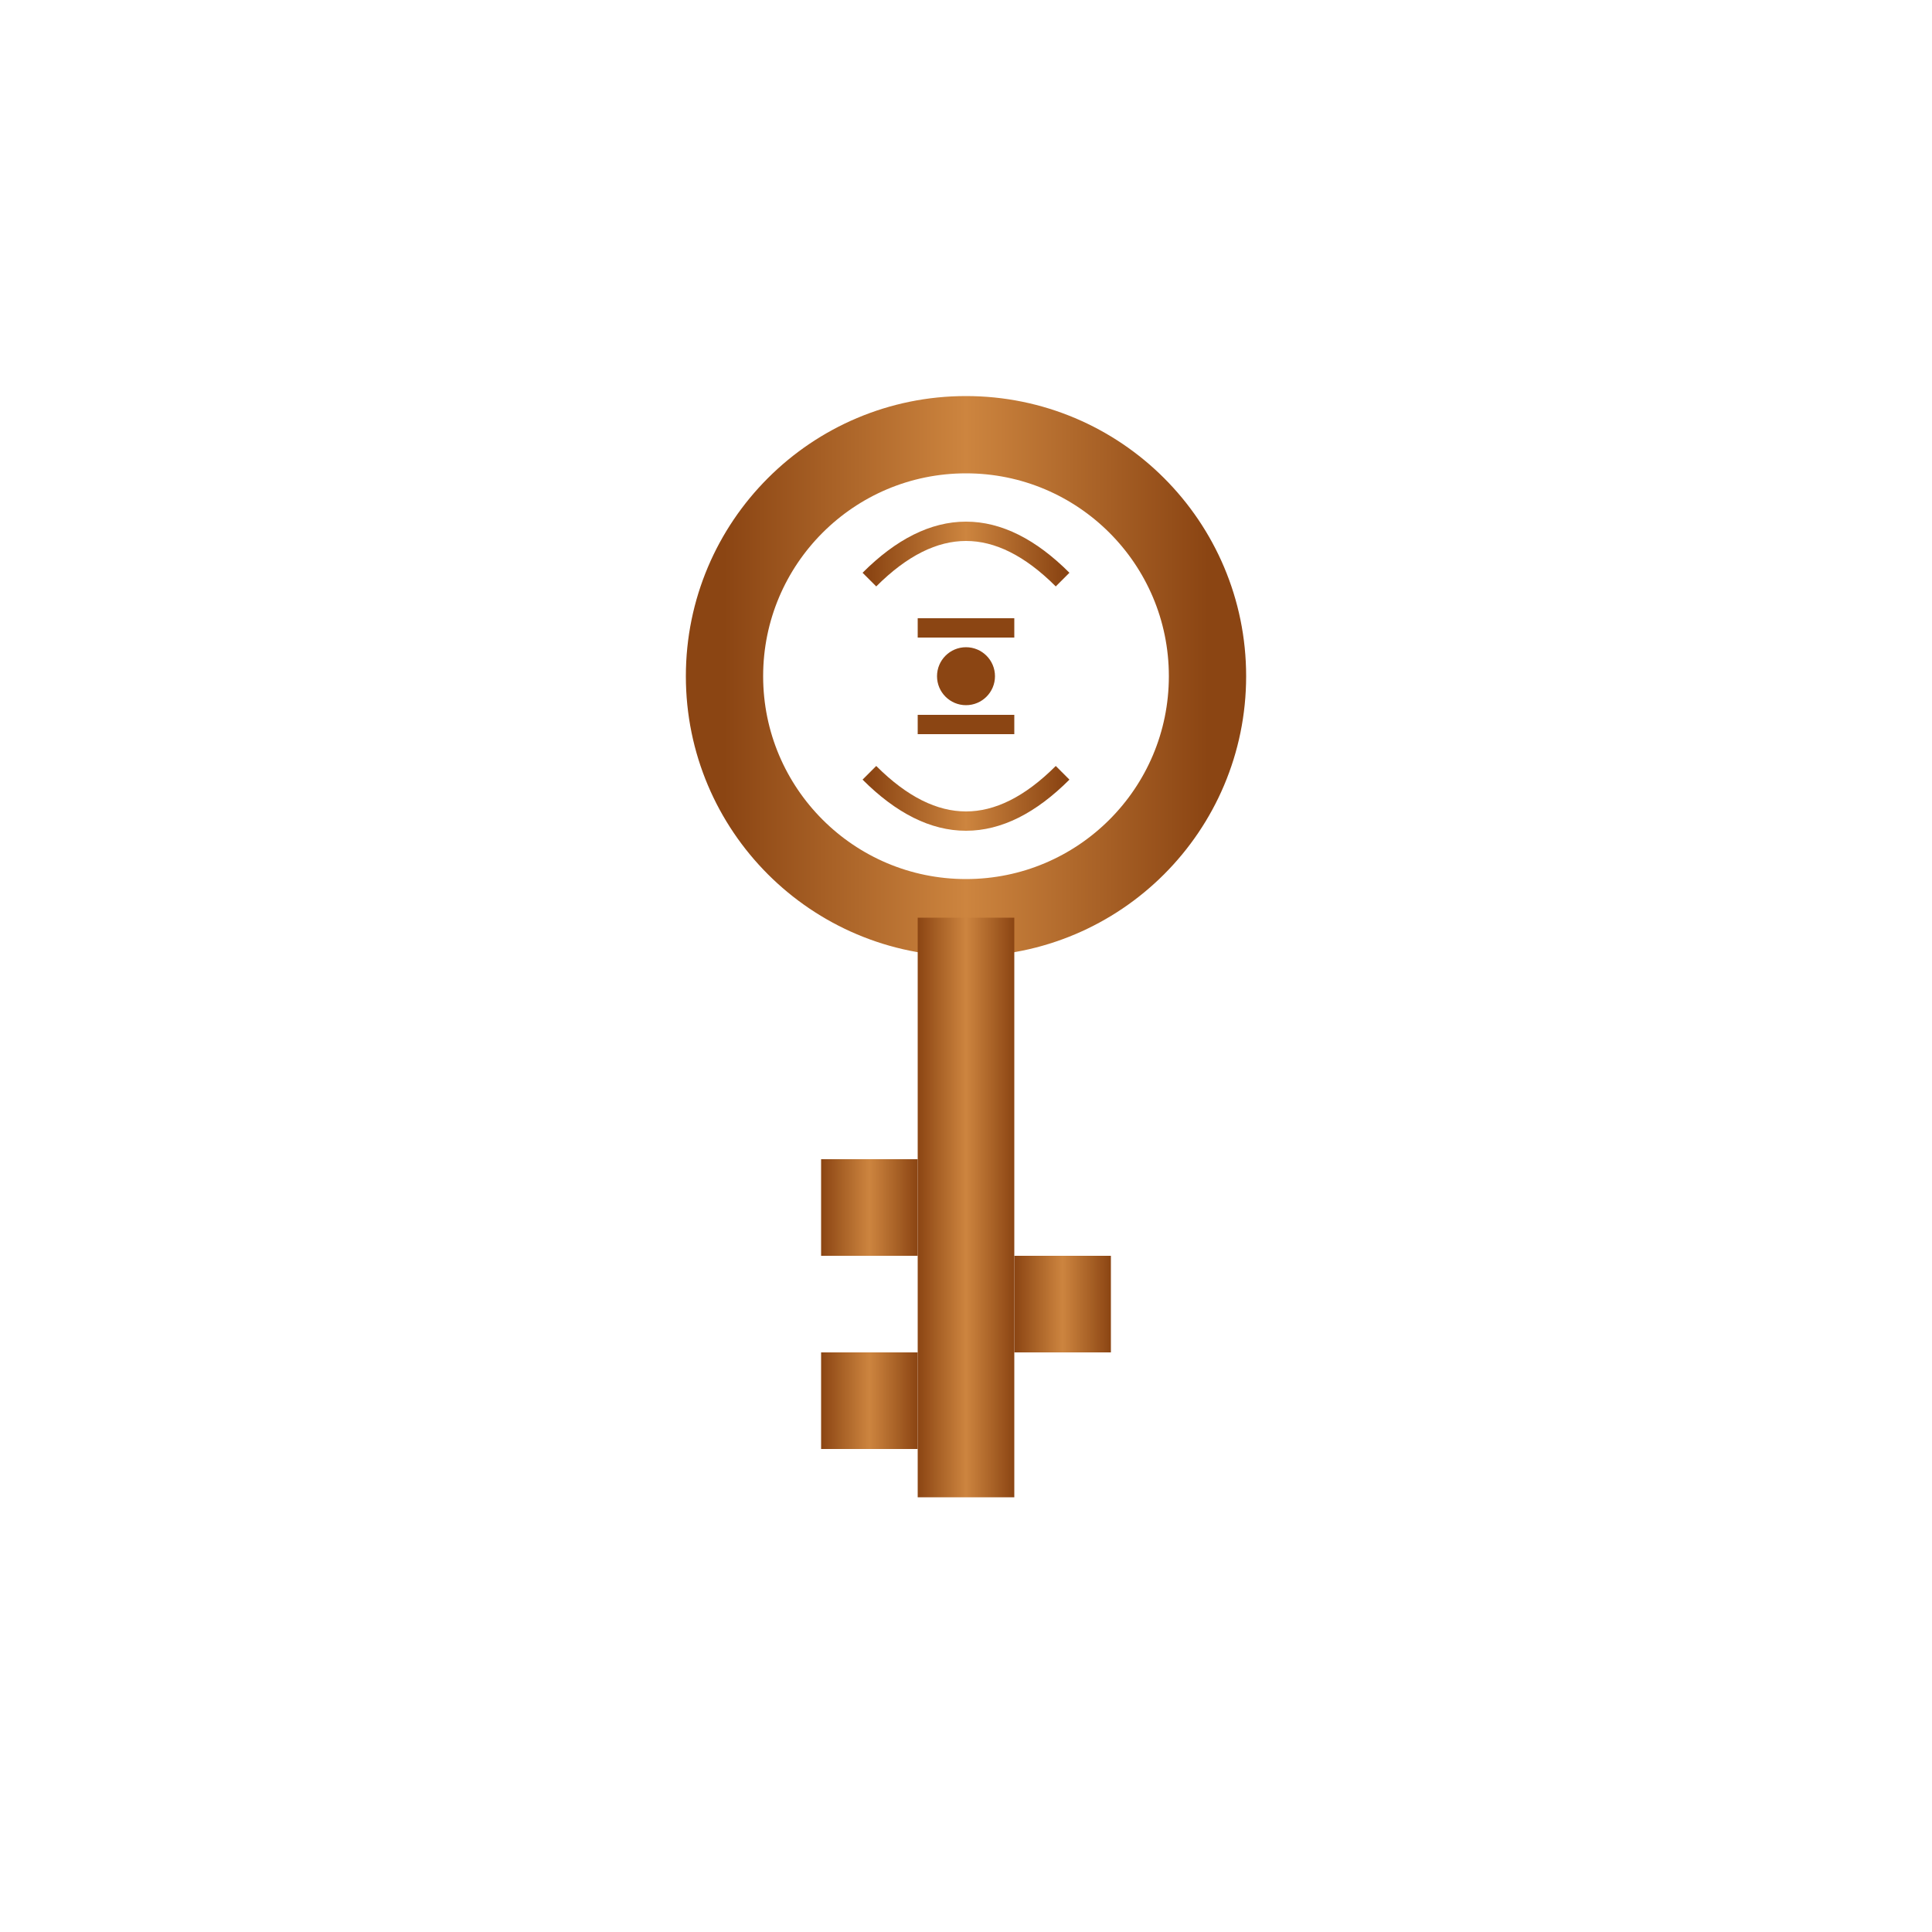 <?xml version="1.0" encoding="UTF-8"?>
<svg width="200" height="200" viewBox="0 0 200 200" xmlns="http://www.w3.org/2000/svg">
  <!-- Définition des gradients -->
  <defs>
    <linearGradient id="metal-ancien" x1="0%" y1="0%" x2="100%" y2="0%">
      <stop offset="0%" style="stop-color:#8B4513"/>
      <stop offset="50%" style="stop-color:#CD853F"/>
      <stop offset="100%" style="stop-color:#8B4513"/>
    </linearGradient>
    <filter id="rouille">
      <feGaussianBlur in="SourceAlpha" stdDeviation="2" result="blur"/>
      <feFlood flood-color="#A0522D" flood-opacity="0.5" result="color"/>
      <feComposite in="color" in2="blur" operator="in" result="shadow"/>
      <feMerge>
        <feMergeNode in="shadow"/>
        <feMergeNode in="SourceGraphic"/>
      </feMerge>
    </filter>
  </defs>

  <!-- Anneau de la clé -->
  <circle cx="100" cy="70" r="25" 
          fill="none" stroke="url(#metal-ancien)" stroke-width="8"
          filter="url(#rouille)"/>
  
  <!-- Tige de la clé -->
  <rect x="95" y="95" width="10" height="60" 
        fill="url(#metal-ancien)" filter="url(#rouille)"/>
  
  <!-- Dents de la clé -->
  <path d="M95 140 L85 140 L85 150 L95 150" 
        fill="url(#metal-ancien)" filter="url(#rouille)"/>
  <path d="M105 130 L115 130 L115 140 L105 140" 
        fill="url(#metal-ancien)" filter="url(#rouille)"/>
  <path d="M95 120 L85 120 L85 130 L95 130" 
        fill="url(#metal-ancien)" filter="url(#rouille)"/>
  
  <!-- Ornements -->
  <path d="M90 60 Q100 50 110 60" 
        fill="none" stroke="url(#metal-ancien)" stroke-width="2"/>
  <path d="M90 80 Q100 90 110 80" 
        fill="none" stroke="url(#metal-ancien)" stroke-width="2"/>
  
  <!-- Symboles anciens -->
  <path d="M95 65 L105 65" stroke="#8B4513" stroke-width="2"/>
  <path d="M95 75 L105 75" stroke="#8B4513" stroke-width="2"/>
  <circle cx="100" cy="70" r="3" fill="#8B4513"/>
</svg> 